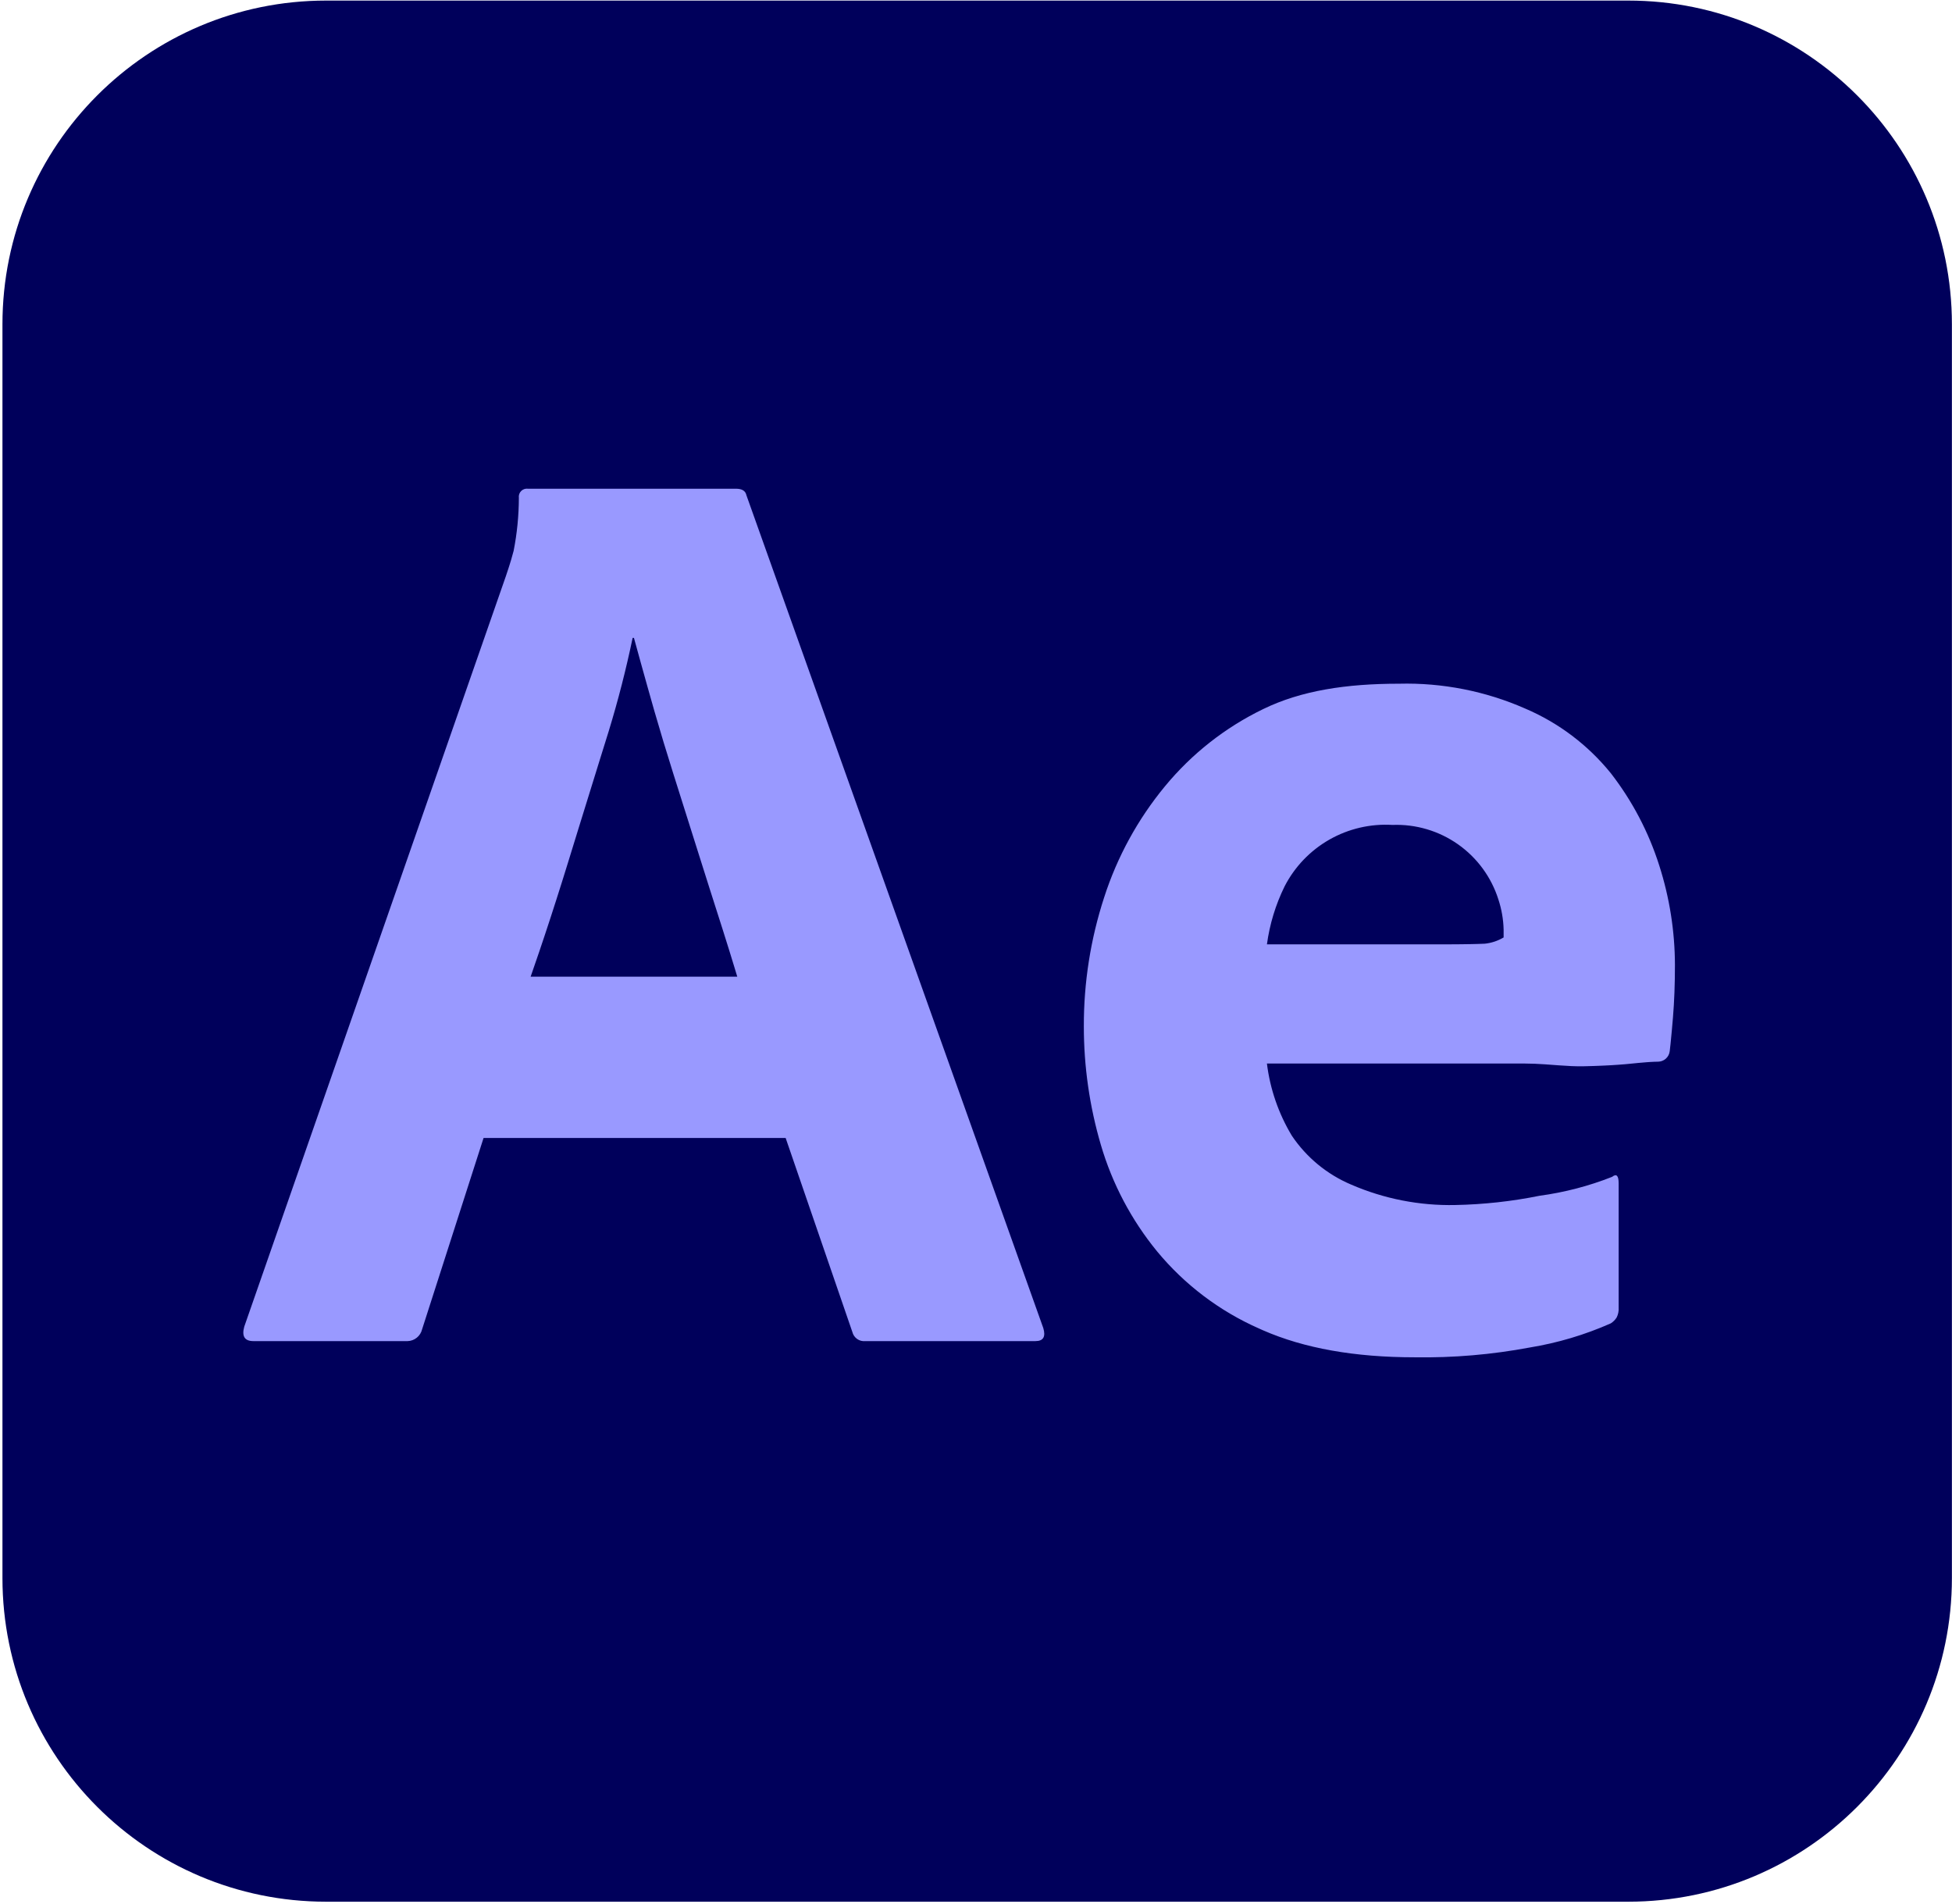 <svg width="527" height="514" viewBox="0 0 527 514" fill="none" xmlns="http://www.w3.org/2000/svg">
<path d="M439.598 0.155H88.038C39.782 0.155 0.662 39.274 0.662 87.531V425.933C0.662 474.19 39.782 513.309 88.038 513.309H439.598C487.855 513.309 526.974 474.19 526.974 425.933V87.531C526.974 39.274 487.855 0.155 439.598 0.155Z" fill="#00005B"/>
<path d="M212.11 307.169H130.55L113.955 358.816C113.742 359.701 113.245 360.492 112.538 361.066C111.832 361.641 110.957 361.968 110.047 361.996L68.411 361.994C66.055 361.994 65.23 360.699 65.939 358.108L136.554 155.583L137.259 153.455L137.493 152.727L137.966 151.206C138.2 150.421 138.435 149.588 138.671 148.685C139.596 143.975 140.069 139.187 140.084 134.387C140.036 134.051 140.067 133.709 140.174 133.387C140.282 133.066 140.462 132.773 140.702 132.534C140.942 132.294 141.234 132.113 141.556 132.006C141.877 131.899 142.219 131.868 142.555 131.915H198.693C200.338 131.915 201.278 132.503 201.518 133.681L281.664 358.464C282.369 360.818 281.664 361.996 279.546 361.994H233.646C232.858 362.082 232.065 361.879 231.415 361.424C230.765 360.969 230.304 360.293 230.116 359.523L212.11 307.169ZM143.262 263.623H199.047L198.251 260.998L196.975 256.841L195.106 250.887L191.518 239.647L188.101 228.845L181.745 208.72C179.988 203.164 178.302 197.587 176.687 191.989L174.882 185.624L172.933 178.648L171.153 172.178H170.799C169.033 180.653 166.882 189.043 164.352 197.322L161.967 204.976L156.231 223.479L153.324 232.906C152.797 234.608 152.275 236.292 151.751 237.955L150.188 242.885L148.634 247.7L147.088 252.396L145.55 256.974C144.786 259.236 144.021 261.45 143.262 263.623ZM411.595 287.069H342.042C342.894 293.95 345.179 300.576 348.75 306.519C352.698 312.405 358.282 317.008 364.813 319.76C373.665 323.59 383.239 325.467 392.882 325.261C400.533 325.115 408.155 324.278 415.655 322.761C422.364 321.856 428.937 320.143 435.234 317.658C436.41 316.721 437.002 317.305 437.002 319.422V352.964C437.06 353.879 436.877 354.792 436.469 355.612C436.067 356.254 435.524 356.797 434.882 357.202C427.898 360.296 420.547 362.486 413.007 363.719C402.766 365.642 392.356 366.528 381.937 366.365C365.744 366.365 352.095 363.935 340.989 359.077L339.92 358.598C329.244 353.894 319.814 346.761 312.383 337.767C305.441 329.293 300.278 319.506 297.2 308.993C294.155 298.615 292.61 287.855 292.614 277.04C292.581 265.23 294.429 253.491 298.086 242.262C301.609 231.309 307.18 221.126 314.503 212.252C321.726 203.481 330.759 196.375 340.983 191.419C351.338 186.362 363.579 184.547 377.701 184.547C389.414 184.25 401.048 186.541 411.774 191.255C420.792 195.101 428.732 201.098 434.899 208.72C440.683 216.184 445.105 224.61 447.962 233.611C450.744 242.285 452.173 251.335 452.199 260.445C452.199 265.625 452.022 270.333 451.671 274.569L451.356 278.195L451.027 281.637L450.832 283.38C450.817 283.503 450.802 283.626 450.787 283.748C450.695 284.526 450.321 285.244 449.736 285.765C449.15 286.285 448.394 286.573 447.61 286.573L446.642 286.594L445.435 286.655L444.496 286.723L442.3 286.91L440.372 287.101C439.847 287.157 439.303 287.208 438.737 287.256L436.988 287.393L435.119 287.517L433.135 287.62L431.034 287.708L429.938 287.745L427.662 287.807C425.411 287.862 423.104 287.722 420.738 287.55L417.148 287.286C415.301 287.151 413.447 287.078 411.595 287.069ZM342.044 254.904H390.123L394.219 254.877L397.002 254.838L398.805 254.797L400.828 254.727C402.639 254.546 404.387 253.967 405.947 253.031V250.913C405.877 248.152 405.402 245.416 404.537 242.792C402.632 236.769 398.803 231.537 393.636 227.901C388.47 224.265 382.253 222.425 375.939 222.665C369.997 222.306 364.079 223.684 358.906 226.63C353.734 229.577 349.53 233.966 346.809 239.26C344.391 244.186 342.781 249.467 342.044 254.904Z" fill="#9999FF"/>
</svg>

